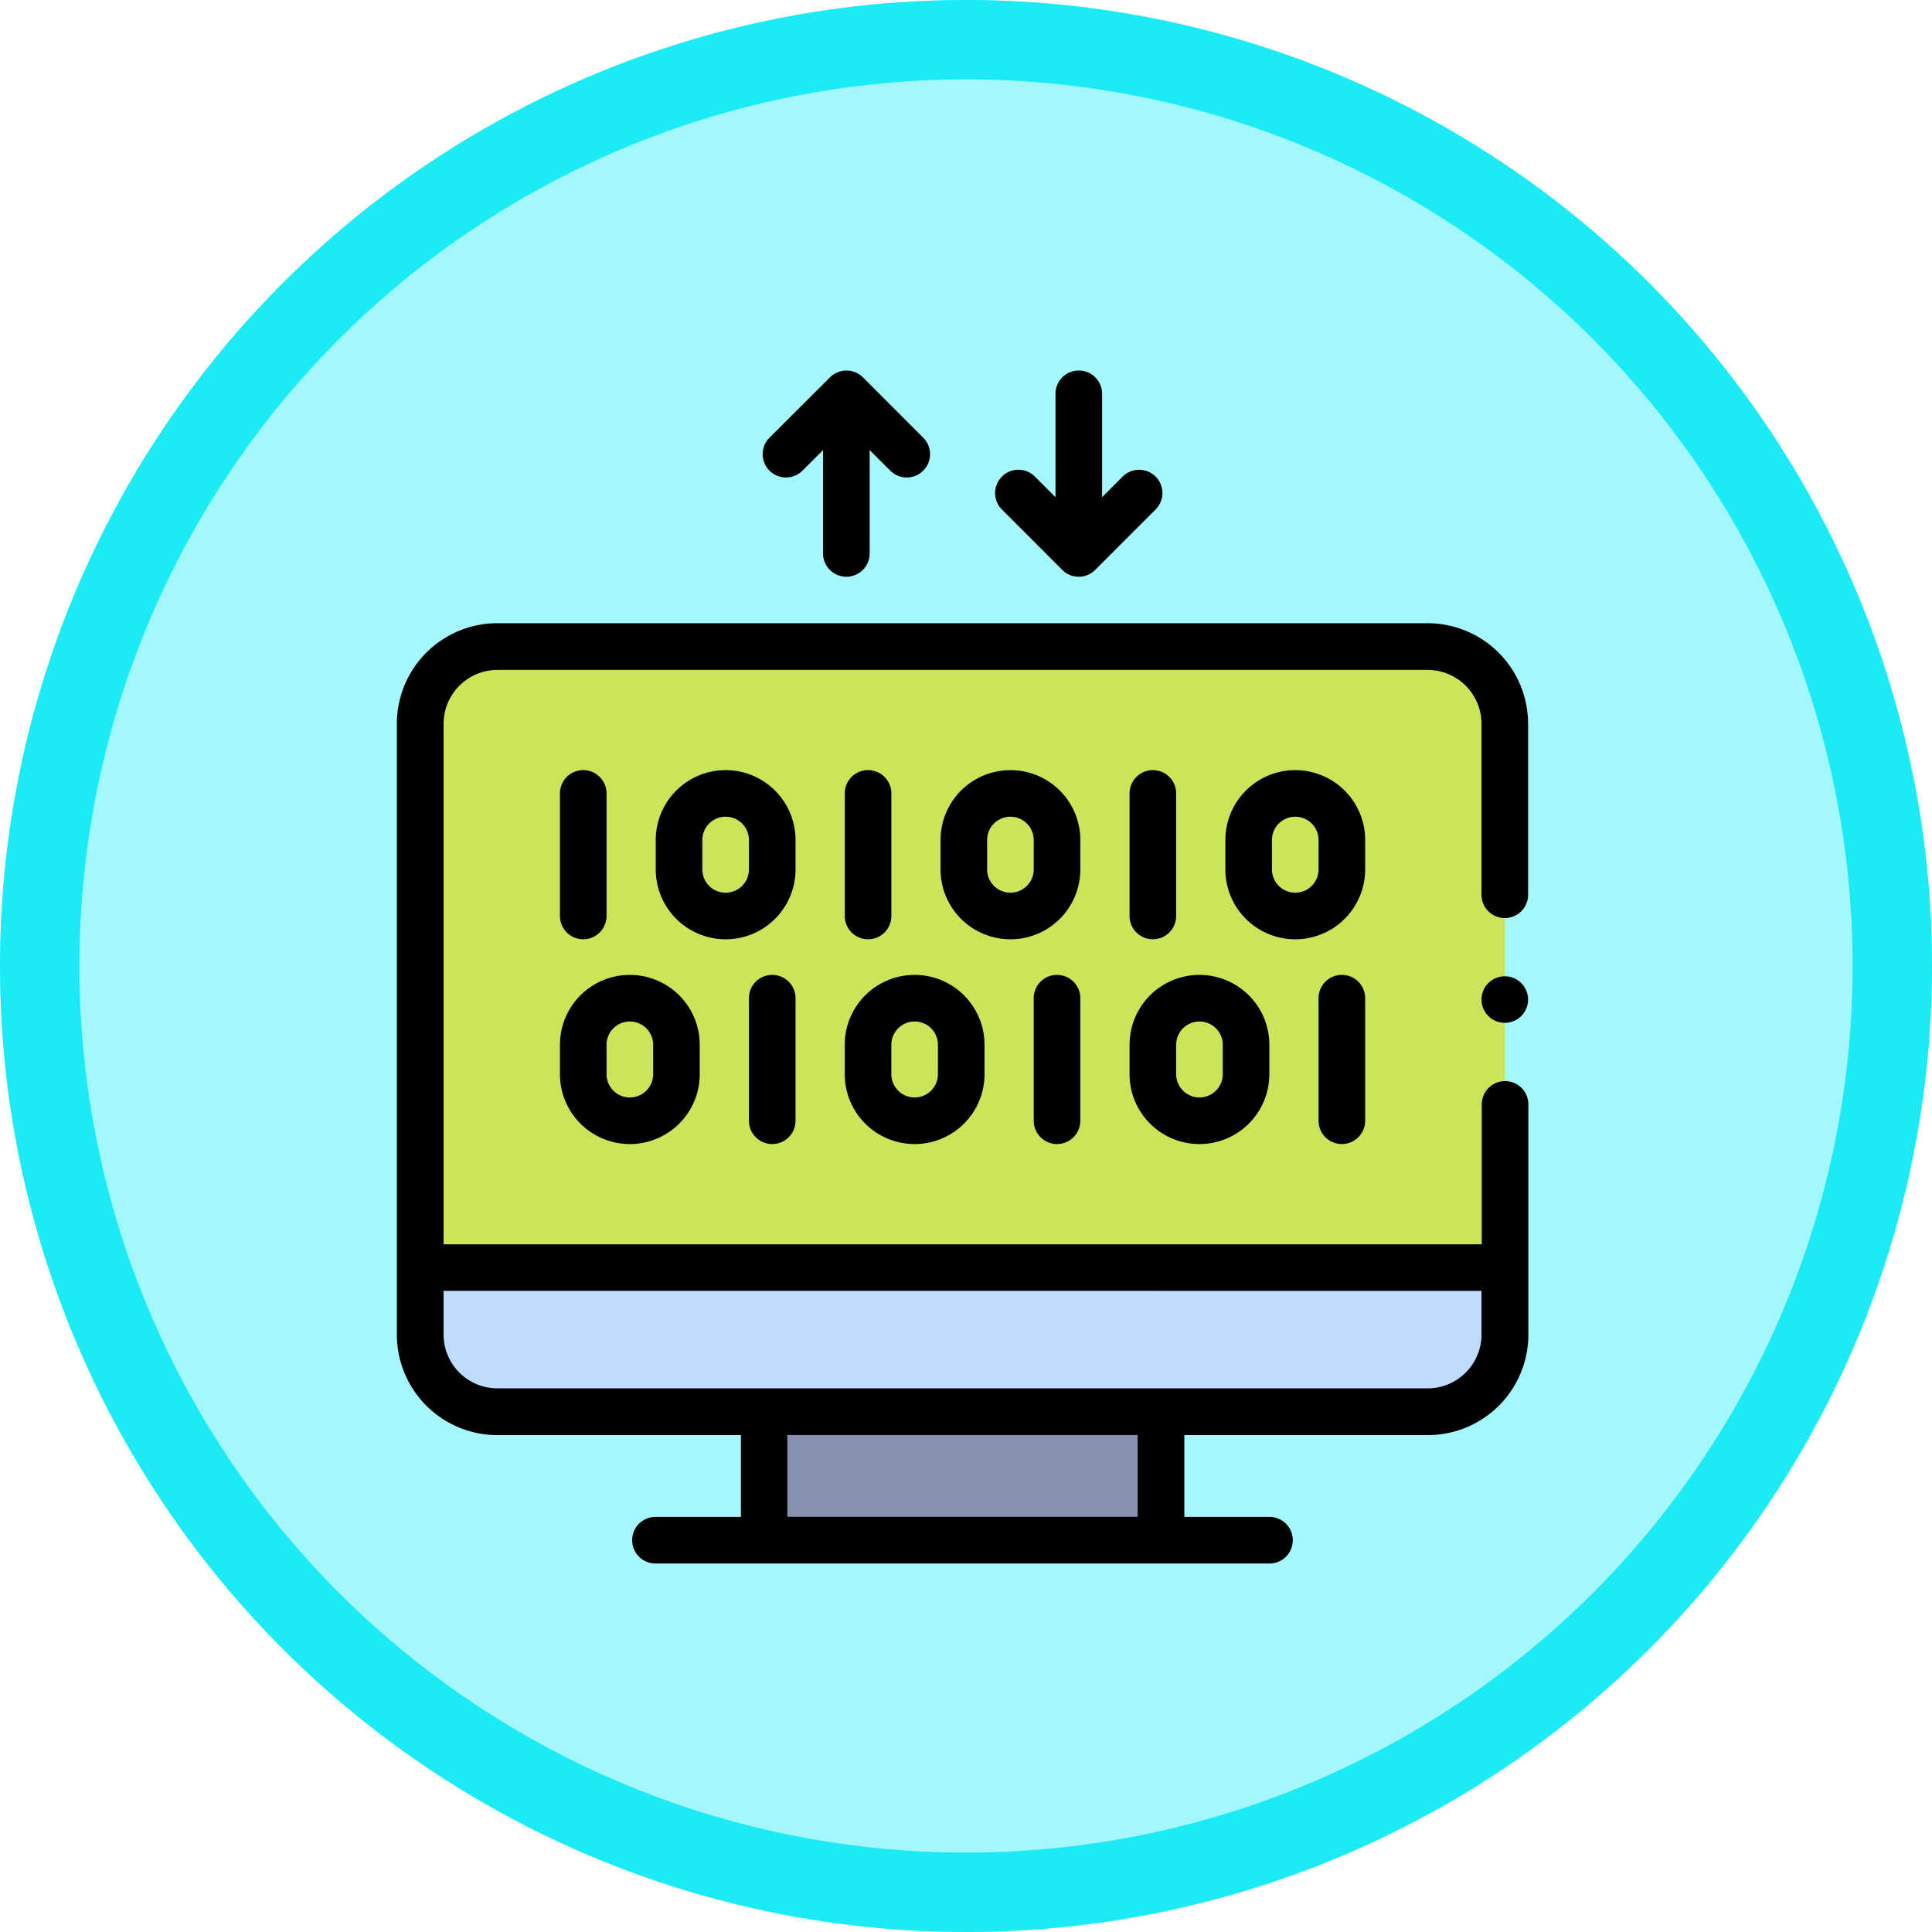 <svg xmlns="http://www.w3.org/2000/svg" width="73" height="73" viewBox="0 0 73 73">
  <g id="Grupo_1179906" data-name="Grupo 1179906" transform="translate(-612.051 -5189)">
    <g id="Elipse_11810" data-name="Elipse 11810" transform="translate(612.051 5189)" fill="#a4f7fb" stroke="#1bebf5" stroke-width="3">
      <circle cx="36.5" cy="36.5" r="36.5" stroke="none"/>
      <circle cx="36.5" cy="36.5" r="35" fill="none"/>
    </g>
    <g id="Grupo_1179905" data-name="Grupo 1179905" transform="translate(613.8 5203)">
      <g id="Grupo_1179903" data-name="Grupo 1179903" transform="translate(14.131 10.432)">
        <g id="Grupo_1179900" data-name="Grupo 1179900">
          <path id="Trazado_1046546" data-name="Trazado 1046546" d="M61.314,118.5H26.166a2.915,2.915,0,0,0-2.915,2.915v20.548H64.229V121.419a2.915,2.915,0,0,0-2.915-2.915Z" transform="translate(-23.251 -118.504)" fill="#cbe558" fill-rule="evenodd"/>
        </g>
        <g id="Grupo_1179901" data-name="Grupo 1179901" transform="translate(0 23.463)">
          <path id="Trazado_1046547" data-name="Trazado 1046547" d="M23.252,385.036v2.53a2.915,2.915,0,0,0,2.915,2.915H61.315a2.915,2.915,0,0,0,2.915-2.915v-2.53H23.252Z" transform="translate(-23.252 -385.036)" fill="#c1dbfe" fill-rule="evenodd"/>
        </g>
        <g id="Grupo_1179902" data-name="Grupo 1179902" transform="translate(12.993 28.908)">
          <path id="Trazado_1046548" data-name="Trazado 1046548" d="M170.848,446.888H185.84v4.852H170.848Z" transform="translate(-170.848 -446.888)" fill="#8690af" fill-rule="evenodd"/>
        </g>
      </g>
      <g id="Grupo_1179904" data-name="Grupo 1179904" transform="translate(13.251 0)">
        <path id="Trazado_1046549" data-name="Trazado 1046549" d="M84.949,177.038v-4.631a.88.88,0,0,0-1.761,0v4.631a.88.88,0,0,0,1.761,0Z" transform="translate(-77.031 -156.428)"/>
        <path id="Trazado_1046550" data-name="Trazado 1046550" d="M129.595,174.168a2.641,2.641,0,1,0-5.282,0v1.11a2.641,2.641,0,1,0,5.282,0Zm-1.761,1.11a.88.88,0,1,1-1.761,0v-1.11a.88.88,0,0,1,1.761,0Z" transform="translate(-114.536 -156.428)"/>
        <path id="Trazado_1046551" data-name="Trazado 1046551" d="M207.2,177.038v-4.631a.88.88,0,0,0-1.761,0v4.631a.88.88,0,0,0,1.761,0Z" transform="translate(-188.52 -156.428)"/>
        <path id="Trazado_1046552" data-name="Trazado 1046552" d="M251.844,174.168a2.641,2.641,0,1,0-5.282,0v1.11a2.641,2.641,0,1,0,5.282,0Zm-1.761,1.11a.88.88,0,1,1-1.761,0v-1.11a.88.88,0,1,1,1.761,0Z" transform="translate(-226.024 -156.428)"/>
        <path id="Trazado_1046553" data-name="Trazado 1046553" d="M329.448,177.038v-4.631a.88.88,0,0,0-1.761,0v4.631a.88.88,0,0,0,1.761,0Z" transform="translate(-300.007 -156.428)"/>
        <path id="Trazado_1046554" data-name="Trazado 1046554" d="M374.094,174.168a2.641,2.641,0,1,0-5.282,0v1.11a2.641,2.641,0,1,0,5.282,0Zm-1.761,1.11a.88.88,0,1,1-1.761,0v-1.11a.88.88,0,1,1,1.761,0Z" transform="translate(-337.512 -156.428)"/>
        <path id="Trazado_1046555" data-name="Trazado 1046555" d="M408.812,260.287v4.631a.88.88,0,1,0,1.761,0v-4.631a.88.88,0,1,0-1.761,0Z" transform="translate(-373.991 -236.571)"/>
        <path id="Trazado_1046556" data-name="Trazado 1046556" d="M327.687,263.158a2.641,2.641,0,0,0,5.282,0v-1.11a2.641,2.641,0,0,0-5.282,0Zm1.761-1.11a.88.88,0,1,1,1.761,0v1.11a.88.88,0,1,1-1.761,0Z" transform="translate(-300.007 -236.571)"/>
        <path id="Trazado_1046557" data-name="Trazado 1046557" d="M286.562,260.287v4.631a.88.88,0,1,0,1.761,0v-4.631a.88.88,0,0,0-1.761,0Z" transform="translate(-262.503 -236.571)"/>
        <path id="Trazado_1046558" data-name="Trazado 1046558" d="M205.438,263.158a2.641,2.641,0,1,0,5.282,0v-1.11a2.641,2.641,0,0,0-5.282,0Zm1.761-1.11a.88.88,0,1,1,1.761,0v1.11a.88.88,0,1,1-1.761,0Z" transform="translate(-188.52 -236.571)"/>
        <path id="Trazado_1046559" data-name="Trazado 1046559" d="M164.313,260.287v4.631a.88.88,0,1,0,1.761,0v-4.631a.88.88,0,1,0-1.761,0Z" transform="translate(-151.015 -236.571)"/>
        <path id="Trazado_1046560" data-name="Trazado 1046560" d="M83.188,263.158a2.641,2.641,0,1,0,5.282,0v-1.11a2.641,2.641,0,1,0-5.282,0Zm1.761-1.11a.88.88,0,1,1,1.761,0v1.11a.88.88,0,1,1-1.761,0Z" transform="translate(-77.031 -236.571)"/>
        <path id="Trazado_1046561" data-name="Trazado 1046561" d="M171.714,3.785l.779-.779V6.912a.88.88,0,1,0,1.761,0V3.006l.779.779a.88.88,0,1,0,1.245-1.245L174,.259a.881.881,0,0,0-1.245,0L170.469,2.54a.88.88,0,1,0,1.245,1.245Z" transform="translate(-156.394 -0.001)"/>
        <path id="Trazado_1046562" data-name="Trazado 1046562" d="M272.494,7.534a.88.88,0,0,0,1.245,0l2.281-2.281a.88.88,0,0,0-1.245-1.245L274,4.786V.88a.88.88,0,1,0-1.761,0V4.786l-.779-.779a.88.88,0,1,0-1.245,1.245Z" transform="translate(-247.357 0)"/>
        <path id="Trazado_1046563" data-name="Trazado 1046563" d="M55.989,112.3a3.8,3.8,0,0,0-3.8-3.8H17.046a3.8,3.8,0,0,0-3.8,3.8v23.077a3.8,3.8,0,0,0,3.8,3.8h9.2v3.091H23.018a.88.88,0,1,0,0,1.761h23.2a.88.88,0,0,0,0-1.761H43v-3.091h9.2a3.8,3.8,0,0,0,3.8-3.8v-8.695a.88.88,0,0,0-1.761,0v5.285H15.012V112.3a2.037,2.037,0,0,1,2.035-2.035H52.194a2.037,2.037,0,0,1,2.035,2.035v6.46a.88.88,0,1,0,1.761,0V112.3ZM41.236,142.263H28v-3.091H41.236Zm12.993-8.536v1.649a2.035,2.035,0,0,1-2.035,2.035H17.046a2.037,2.037,0,0,1-2.035-2.035v-1.65Z" transform="translate(-13.251 -98.952)"/>
        <circle id="Elipse_11888" data-name="Elipse 11888" cx="0.88" cy="0.88" r="0.88" transform="translate(40.978 22.888)"/>
      </g>
    </g>
  </g>
</svg>
